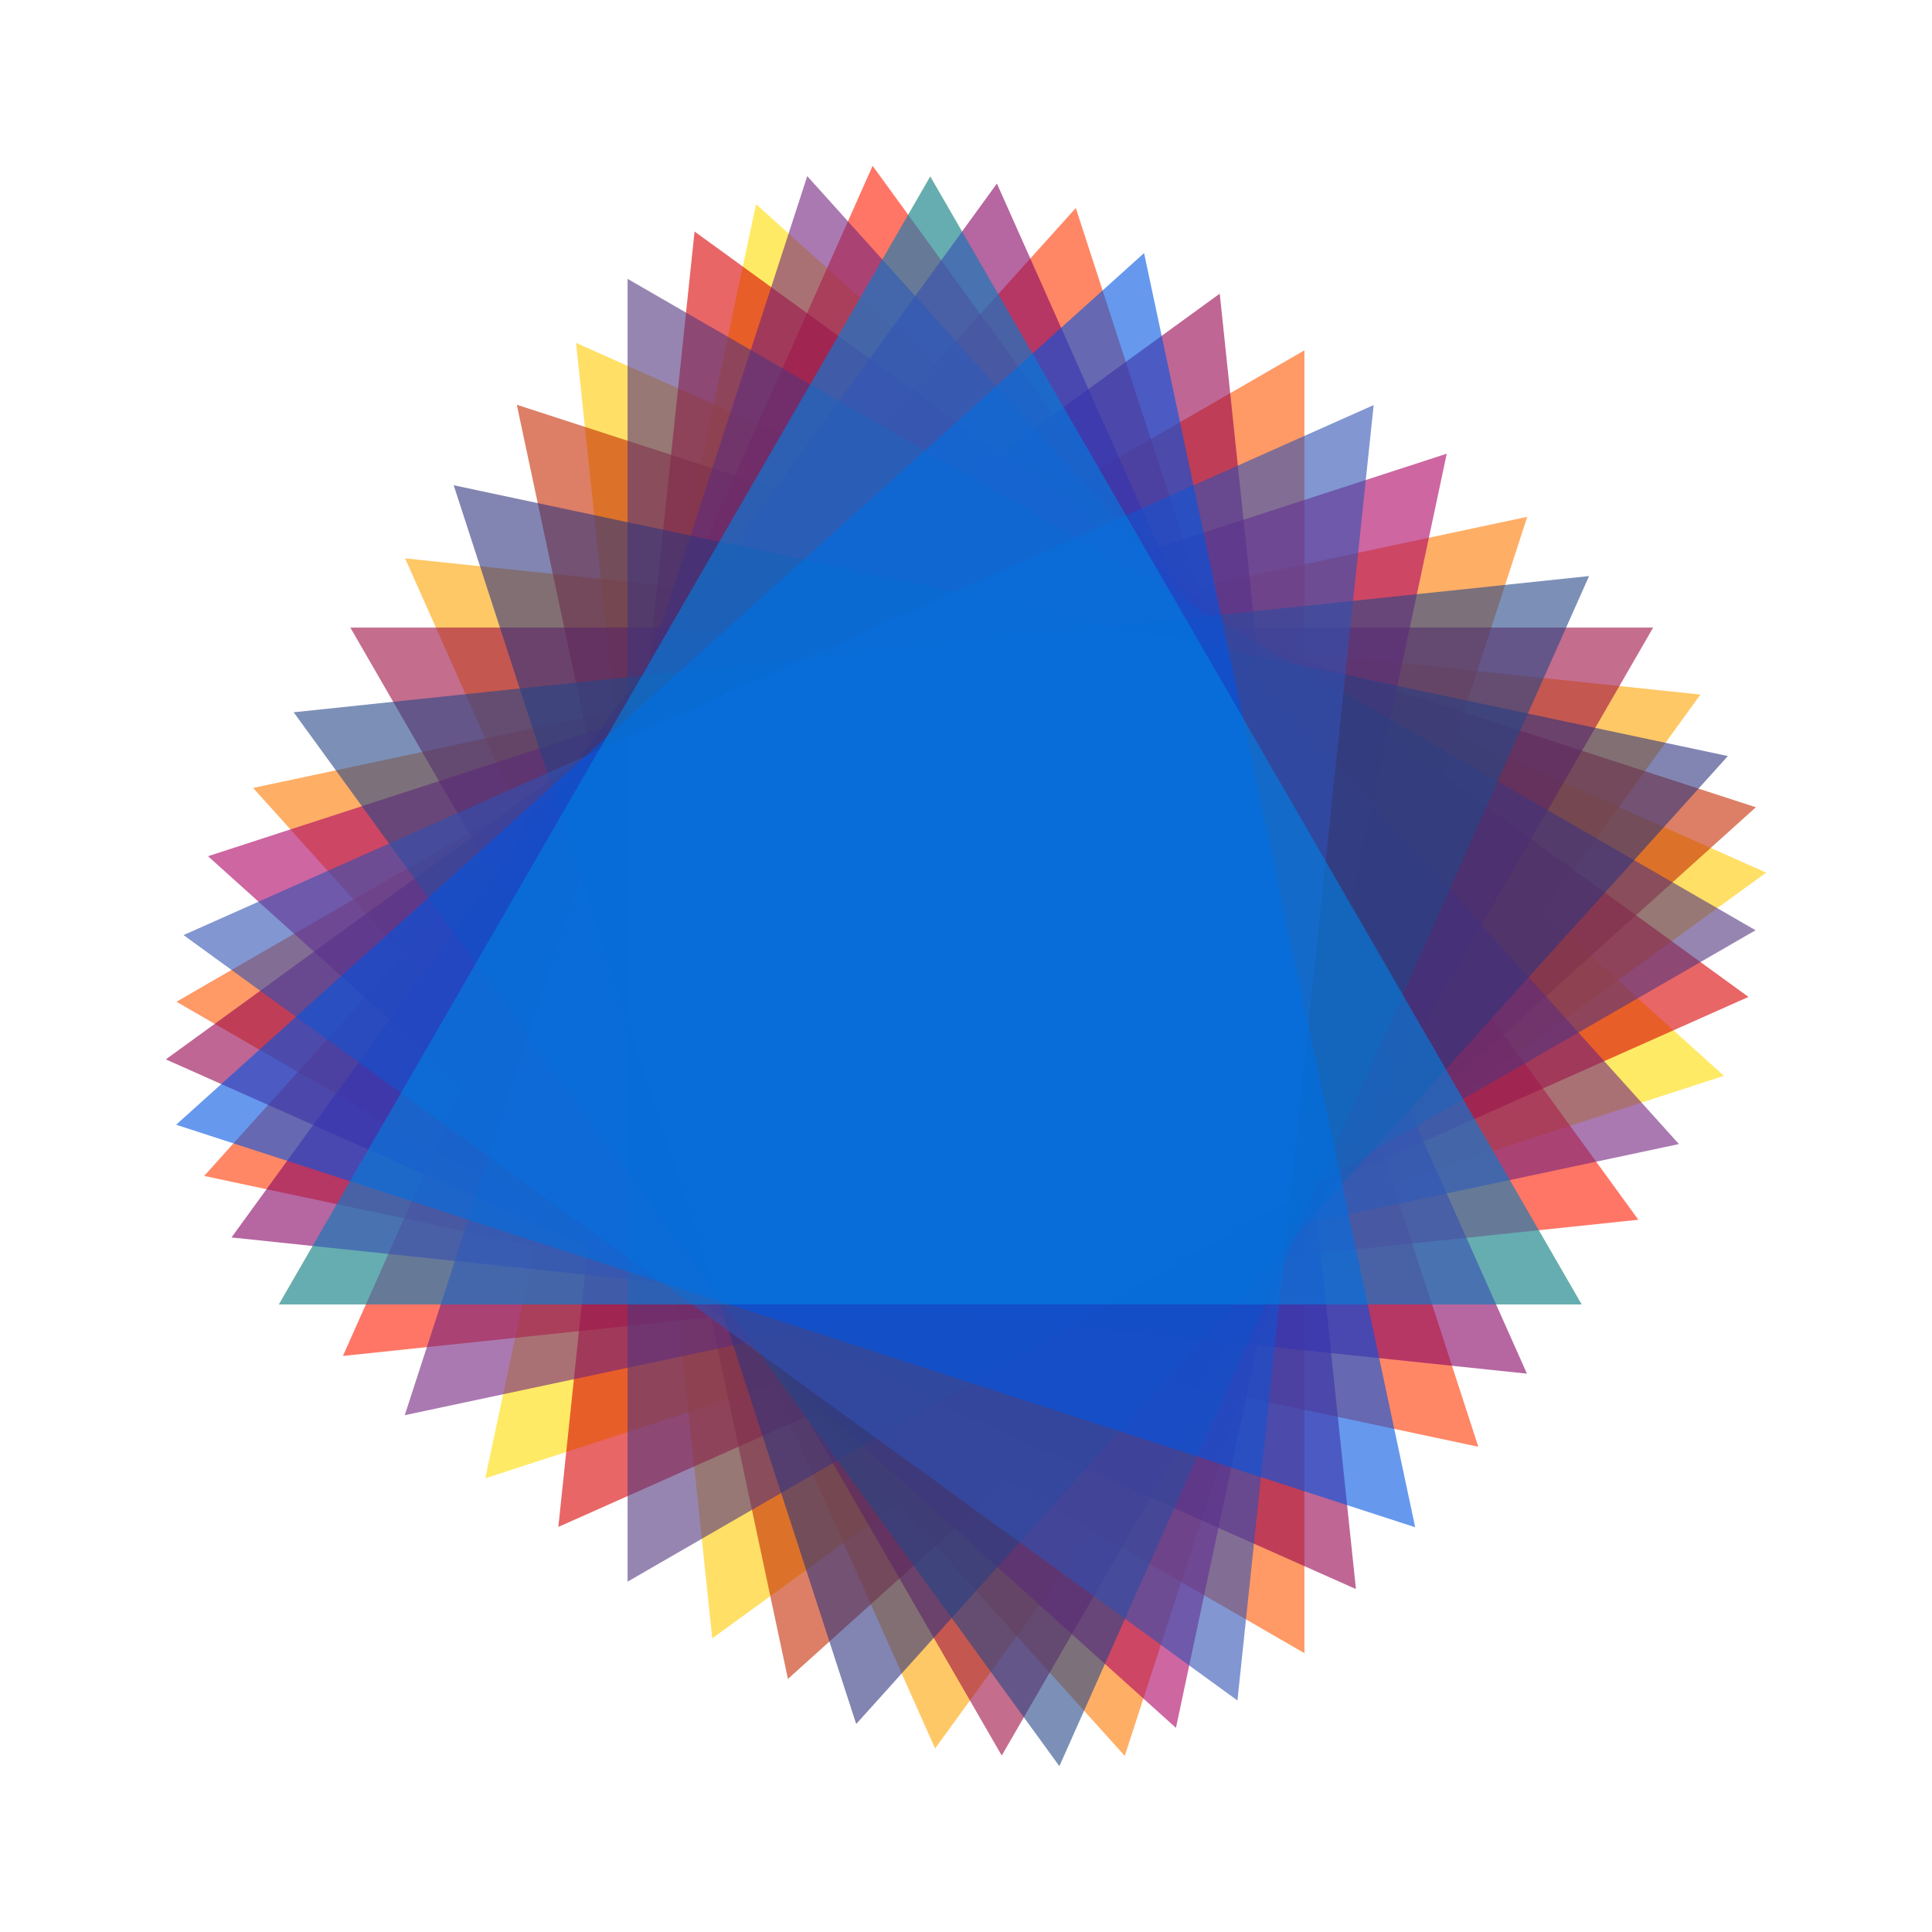 <?xml version="1.0" encoding="utf-8"?>
<!-- Generator: Adobe Illustrator 25.2.0, SVG Export Plug-In . SVG Version: 6.00 Build 0)  -->
<svg version="1.1" id="Layer_1" xmlns="http://www.w3.org/2000/svg" xmlns:xlink="http://www.w3.org/1999/xlink" x="0px" y="0px"
	 viewBox="0 0 600 600" style="enable-background:new 0 0 600 600;" xml:space="preserve">
<style type="text/css">
	.st0{opacity:0.6;fill:#FFE600;}
	.st1{opacity:0.6;fill:#FFDC00;}
	.st2{opacity:0.6;fill:#FFCA00;}
	.st3{opacity:0.6;fill:#FFA400;}
	.st4{opacity:0.6;fill:#FF7900;}
	.st5{opacity:0.6;fill:#FF5600;}
	.st6{opacity:0.6;fill:#FF3800;}
	.st7{opacity:0.6;fill:#FF1C00;}
	.st8{opacity:0.6;fill:#D90000;}
	.st9{opacity:0.6;fill:#C52B00;}
	.st10{opacity:0.6;fill:#9D0D42;}
	.st11{opacity:0.6;fill:#AC0062;}
	.st12{opacity:0.6;fill:#95004E;}
	.st13{opacity:0.6;fill:#860062;}
	.st14{opacity:0.6;fill:#72217E;}
	.st15{opacity:0.6;fill:#53357E;}
	.st16{opacity:0.6;fill:#2F357E;}
	.st17{opacity:0.6;fill:#264687;}
	.st18{opacity:0.6;fill:#3050B3;}
	.st19{opacity:0.6;fill:#0054E3;}
	.st20{opacity:0.6;fill:#0081E2;}
</style>
<g>
	<polygon class="st0" points="288.9,54.8 86.6,405.1 491.2,405.1 	"/>
	<polygon class="st1" points="234.8,63.4 150.7,459.1 535.4,334.1 	"/>
	<polygon class="st2" points="178.9,106.5 221.2,508.8 548.5,271 	"/>
	<polygon class="st3" points="125.8,173.4 290.4,543 528.1,215.7 	"/>
	<polygon class="st4" points="78.6,244.7 349.3,545.3 474.3,160.5 	"/>
	<polygon class="st5" points="54.8,311.1 405.1,513.4 405.1,108.8 	"/>
	<polygon class="st6" points="63.4,365.2 459.1,449.3 334.1,64.6 	"/>
	<polygon class="st7" points="106.5,421.1 508.8,378.8 271,51.5 	"/>
	<polygon class="st8" points="173.4,474.2 543,309.6 215.7,71.9 	"/>
	<polygon class="st9" points="244.7,521.4 545.3,250.7 160.5,125.7 	"/>
	<polygon class="st10" points="311.1,545.2 513.4,194.9 108.8,194.9 	"/>
	<polygon class="st11" points="365.2,536.6 449.3,140.9 64.6,265.9 	"/>
	<polygon class="st12" points="421.1,493.5 378.8,91.2 51.5,329 	"/>
	<polygon class="st13" points="474.2,426.6 309.6,57 71.9,384.3 	"/>
	<polygon class="st14" points="521.4,355.3 250.7,54.7 125.7,439.5 	"/>
	<polygon class="st15" points="545.2,288.9 194.9,86.6 194.9,491.2 	"/>
	<polygon class="st16" points="536.6,234.8 140.9,150.7 265.9,535.4 	"/>
	<polygon class="st17" points="493.5,178.9 91.2,221.2 329,548.5 	"/>
	<polygon class="st18" points="426.6,125.8 57,290.4 384.3,528.1 	"/>
	<polygon class="st19" points="355.3,78.6 54.7,349.3 439.5,474.3 	"/>
	<polygon class="st20" points="288.9,54.8 86.6,405.1 491.2,405.1 	"/>
</g>
<g>
</g>
<g>
</g>
<g>
</g>
<g>
</g>
<g>
</g>
<g>
</g>
<g>
</g>
<g>
</g>
<g>
</g>
<g>
</g>
<g>
</g>
<g>
</g>
<g>
</g>
<g>
</g>
<g>
</g>
</svg>
